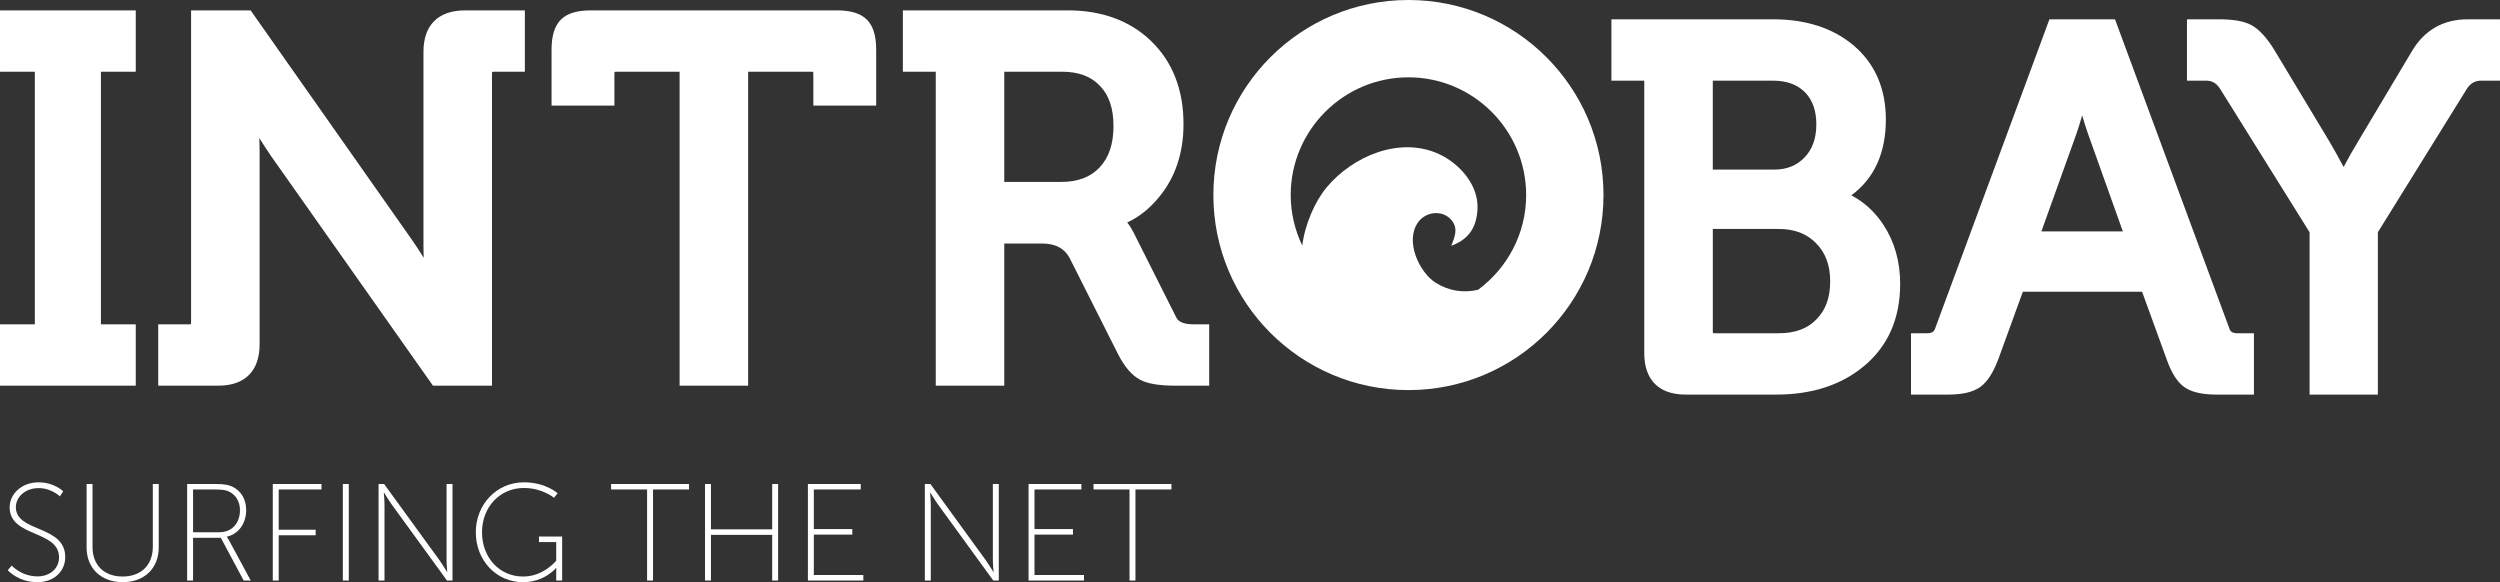 <?xml version="1.0" encoding="UTF-8" standalone="no"?>
<!-- Created with Inkscape (http://www.inkscape.org/) -->

<svg
   xmlns:dc="http://purl.org/dc/elements/1.1/"
   xmlns:cc="http://creativecommons.org/ns#"
   xmlns:rdf="http://www.w3.org/1999/02/22-rdf-syntax-ns#"
   xmlns:svg="http://www.w3.org/2000/svg"
   xmlns="http://www.w3.org/2000/svg"
   xmlns:sodipodi="http://sodipodi.sourceforge.net/DTD/sodipodi-0.dtd"
   xmlns:inkscape="http://www.inkscape.org/namespaces/inkscape"
   id="svg2"
   version="1.1"
   inkscape:version="0.48.4 r9939"
   width="482.942"
   height="112.464"
   xml:space="preserve"
   sodipodi:docname="logo introbay-blanco.svg"
   inkscape:export-filename="/home/ignacio/Documentos/Owncloud/EMPRESA/INTERNO/DISEÑO/Identidad Corporativa/Logo/logo_blanco.png"
   inkscape:export-xdpi="90"
   inkscape:export-ydpi="90"><rect width="100%" height="100%" fill="#333333" stroke="none"/><defs
     id="defs6"><clipPath
       clipPathUnits="userSpaceOnUse"
       id="clipPath16"><path
         d="m 0,841.89 595.28,0 L 595.28,0 0,0 0,841.89 z"
         id="path18"
         inkscape:connector-curvature="0" /></clipPath></defs><sodipodi:namedview
     pagecolor="#ffffff"
     bordercolor="#666666"
     borderopacity="1"
     objecttolerance="10"
     gridtolerance="10"
     guidetolerance="10"
     inkscape:pageopacity="0"
     inkscape:pageshadow="2"
     inkscape:window-width="911"
     inkscape:window-height="727"
     id="namedview4"
     showgrid="false"
     inkscape:zoom="1.3798317"
     inkscape:cx="246.46988"
     inkscape:cy="39.283359"
     inkscape:window-x="479"
     inkscape:window-y="78"
     inkscape:window-maximized="0"
     inkscape:current-layer="g14"
     fit-margin-top="0"
     fit-margin-left="0"
     fit-margin-right="0"
     fit-margin-bottom="0" /><g
     id="g10"
     inkscape:groupmode="layer"
     inkscape:label="logo e instrucciones"
     transform="matrix(1.25,0,0,-1.25,-130.579,999.427)"><g
       clip-path="url(#clipPath16)"
       id="g14"><g
         id="g3671"
         transform="translate(63.406,0)"
         style="fill:#ffffff"><g
           id="g20"
           transform="translate(42.867,712.128)"
           style="fill:#ffffff"><path
             d="m 0,0 c 0,0 1.513,-1.663 3.986,-1.663 1.855,0 3.326,1.151 3.326,2.942 0,4.242 -7.632,3.07 -7.632,7.738 0,1.983 1.769,3.858 4.477,3.858 2.43,0 3.794,-1.385 3.794,-1.385 L 7.439,10.701 c 0,0 -1.279,1.279 -3.261,1.279 -2.217,0 -3.539,-1.492 -3.539,-2.942 0,-3.943 7.632,-2.728 7.632,-7.716 0,-2.154 -1.663,-3.88 -4.328,-3.88 -2.941,0 -4.561,1.854 -4.561,1.854 L 0,0 z"
             style="fill:#ffffff;fill-opacity:1;fill-rule:nonzero;stroke:none"
             id="path22"
             inkscape:connector-curvature="0" /></g><g
           id="g24"
           transform="translate(54.44,724.748)"
           style="fill:#ffffff"><path
             d="m 0,0 0.917,0 0,-9.763 c 0,-2.814 1.833,-4.54 4.647,-4.54 2.813,0 4.668,1.726 4.668,4.583 l 0,9.72 0.917,0 0,-9.805 c 0,-3.283 -2.281,-5.372 -5.564,-5.372 C 2.302,-15.177 0,-13.088 0,-9.805 L 0,0 z"
             style="fill:#ffffff;fill-opacity:1;fill-rule:nonzero;stroke:none"
             id="path26"
             inkscape:connector-curvature="0" /></g><g
           id="g28"
           transform="translate(74.945,717.287)"
           style="fill:#ffffff"><path
             d="M 0,0 C 1.961,0 3.197,1.407 3.197,3.432 3.197,4.753 2.537,5.819 1.449,6.31 1.023,6.501 0.554,6.608 -0.64,6.608 l -3.41,0 L -4.05,0 0,0 z m -4.967,7.46 4.37,0 C 0.789,7.46 1.492,7.312 2.089,7.013 3.325,6.395 4.157,5.137 4.157,3.432 4.157,1.3 2.92,-0.299 1.172,-0.682 l 0,-0.043 c 0,0 0.149,-0.171 0.341,-0.533 l 3.347,-6.203 -1.087,0 -3.539,6.608 -4.284,0 0,-6.608 -0.917,0 0,14.921 z"
             style="fill:#ffffff;fill-opacity:1;fill-rule:nonzero;stroke:none"
             id="path30"
             inkscape:connector-curvature="0" /></g><g
           id="g32"
           transform="translate(83.213,724.748)"
           style="fill:#ffffff"><path
             d="m 0,0 7.525,0 0,-0.853 -6.608,0 0,-6.224 5.712,0 0,-0.853 -5.712,0 0,-6.991 -0.917,0 L 0,0 z"
             style="fill:#ffffff;fill-opacity:1;fill-rule:nonzero;stroke:none"
             id="path34"
             inkscape:connector-curvature="0" /></g><path
           d="m 94.041,724.748 0.917,0 0,-14.921 -0.917,0 0,14.921 z"
           style="fill:#ffffff;fill-opacity:1;fill-rule:nonzero;stroke:none"
           id="path36"
           inkscape:connector-curvature="0" /><g
           id="g38"
           transform="translate(99.561,724.748)"
           style="fill:#ffffff"><path
             d="m 0,0 0.853,0 8.505,-11.703 c 0.49,-0.682 1.215,-1.876 1.215,-1.876 l 0.043,0 c 0,0 -0.107,1.13 -0.107,1.876 l 0,11.703 0.917,0 0,-14.921 -0.853,0 -8.505,11.702 c -0.491,0.682 -1.215,1.876 -1.215,1.876 l -0.043,0 c 0,0 0.107,-1.13 0.107,-1.876 l 0,-11.702 -0.917,0 L 0,0 z"
             style="fill:#ffffff;fill-opacity:1;fill-rule:nonzero;stroke:none"
             id="path40"
             inkscape:connector-curvature="0" /></g><g
           id="g42"
           transform="translate(122.027,725.003)"
           style="fill:#ffffff"><path
             d="M 0,0 C 3.368,0 5.201,-1.684 5.201,-1.684 L 4.647,-2.387 c 0,0 -1.791,1.513 -4.647,1.513 -3.751,0 -6.48,-2.984 -6.48,-6.842 0,-3.88 2.665,-6.843 6.352,-6.843 3.198,0 5.116,2.451 5.116,2.451 l 0,2.878 -2.664,0 0,0.853 3.581,0 0,-6.8 -0.917,0 0,1.3 c 0,0.32 0.021,0.64 0.021,0.64 l -0.042,0 c 0,0 -1.791,-2.196 -5.095,-2.196 -4.157,0 -7.311,3.389 -7.311,7.717 C -7.439,-3.411 -4.221,0 0,0"
             style="fill:#ffffff;fill-opacity:1;fill-rule:nonzero;stroke:none"
             id="path44"
             inkscape:connector-curvature="0" /></g><g
           id="g46"
           transform="translate(141.06,723.895)"
           style="fill:#ffffff"><path
             d="m 0,0 -5.564,0 0,0.853 12.044,0 0,-0.853 -5.563,0 0,-14.069 -0.917,0 L 0,0 z"
             style="fill:#ffffff;fill-opacity:1;fill-rule:nonzero;stroke:none"
             id="path48"
             inkscape:connector-curvature="0" /></g><g
           id="g50"
           transform="translate(150.011,724.748)"
           style="fill:#ffffff"><path
             d="m 0,0 0.917,0 0,-7.013 9.464,0 0,7.013 0.917,0 0,-14.921 -0.917,0 0,7.055 -9.464,0 0,-7.055 -0.917,0 L 0,0 z"
             style="fill:#ffffff;fill-opacity:1;fill-rule:nonzero;stroke:none"
             id="path52"
             inkscape:connector-curvature="0" /></g><g
           id="g54"
           transform="translate(165.911,724.748)"
           style="fill:#ffffff"><path
             d="m 0,0 8.164,0 0,-0.853 -7.247,0 0,-6.117 5.947,0 0,-0.853 -5.947,0 0,-6.246 7.652,0 0,-0.852 -8.569,0 L 0,0 z"
             style="fill:#ffffff;fill-opacity:1;fill-rule:nonzero;stroke:none"
             id="path56"
             inkscape:connector-curvature="0" /></g><g
           id="g58"
           transform="translate(183.985,724.748)"
           style="fill:#ffffff"><path
             d="m 0,0 0.853,0 8.505,-11.703 c 0.49,-0.682 1.215,-1.876 1.215,-1.876 l 0.043,0 c 0,0 -0.107,1.13 -0.107,1.876 l 0,11.703 0.917,0 0,-14.921 -0.853,0 -8.505,11.702 c -0.491,0.682 -1.215,1.876 -1.215,1.876 l -0.043,0 c 0,0 0.107,-1.13 0.107,-1.876 l 0,-11.702 -0.917,0 L 0,0 z"
             style="fill:#ffffff;fill-opacity:1;fill-rule:nonzero;stroke:none"
             id="path60"
             inkscape:connector-curvature="0" /></g><g
           id="g62"
           transform="translate(200.013,724.748)"
           style="fill:#ffffff"><path
             d="m 0,0 8.164,0 0,-0.853 -7.247,0 0,-6.117 5.947,0 0,-0.853 -5.947,0 0,-6.246 7.652,0 0,-0.852 -8.569,0 L 0,0 z"
             style="fill:#ffffff;fill-opacity:1;fill-rule:nonzero;stroke:none"
             id="path64"
             inkscape:connector-curvature="0" /></g><g
           id="g66"
           transform="translate(215.615,723.895)"
           style="fill:#ffffff"><path
             d="m 0,0 -5.564,0 0,0.853 12.044,0 0,-0.853 -5.563,0 0,-14.069 -0.917,0 L 0,0 z"
             style="fill:#ffffff;fill-opacity:1;fill-rule:nonzero;stroke:none"
             id="path68"
             inkscape:connector-curvature="0" /></g><g
           id="g138"
           transform="translate(196.258,771.427)"
           style="fill:#ffffff"><path
             d="m 0,0 8.783,0 c 2.581,0 4.529,0.734 5.952,2.239 1.442,1.532 2.143,3.622 2.143,6.389 0,2.736 -0.686,4.769 -2.094,6.224 -1.401,1.469 -3.314,2.178 -5.849,2.178 L 0,17.03 0,0 z m 29.296,-22.005 2.376,0 0,-9.482 -5.2,0 c -2.491,0 -4.259,0.286 -5.406,0.879 -1.32,0.673 -2.467,1.993 -3.504,4.04 l -7.49,14.865 C 9.249,-10.229 7.883,-9.52 5.804,-9.52 l -5.804,0 0,-21.967 -10.588,0 0,48.517 -5.082,0 0,9.482 25.483,0 c 5.262,0 9.579,-1.583 12.836,-4.699 3.349,-3.212 5.049,-7.544 5.049,-12.881 0,-4.489 -1.292,-8.307 -3.838,-11.349 -1.444,-1.743 -3.078,-3.032 -4.864,-3.85 0.35,-0.433 0.667,-0.927 0.948,-1.477 l 6.652,-13.226 c 0.339,-0.694 1.243,-1.035 2.7,-1.035 m -55.17,48.517 -38.012,0 c -2.16,0 -3.676,-0.469 -4.643,-1.436 -0.965,-0.968 -1.434,-2.483 -1.434,-4.641 l 0,-8.641 9.71,0 0,4.897 c 0,0.187 0.025,0.281 0.02,0.301 0.036,0.013 0.134,0.038 0.319,0.038 l 9.74,0 0,-48.517 10.589,0 0,48.517 9.737,0 c 0.188,0 0.279,-0.03 0.304,-0.02 0.013,-0.038 0.038,-0.132 0.038,-0.319 l 0,-4.897 9.71,0 0,8.641 c 0,2.155 -0.469,3.673 -1.434,4.641 -0.968,0.967 -2.488,1.436 -4.644,1.436 m -63.885,-6.384 0,-29.99 c 0,-0.585 0.012,-1.208 0.043,-1.867 -0.608,0.973 -1.188,1.862 -1.738,2.66 l -25.017,35.581 -9.201,0 0,-48.178 c 0,-0.188 -0.025,-0.284 -0.02,-0.302 -0.033,-0.012 -0.129,-0.037 -0.317,-0.037 l -4.741,0 0,-9.482 9.286,0 c 4.114,0 6.381,2.267 6.381,6.383 l 0,29.952 c 0,0.601 -0.013,1.241 -0.036,1.925 0.611,-0.993 1.206,-1.899 1.771,-2.72 l 25.056,-35.54 9.124,0 0,48.178 c 0,0.187 0.022,0.281 0.018,0.299 0.038,0.015 0.134,0.04 0.321,0.04 l 4.742,0 0,9.482 -9.213,0 c -4.167,0 -6.459,-2.267 -6.459,-6.384 m -65.442,6.384 20.98,0 0,-9.482 -5.385,0 0,-39.035 5.385,0 0,-9.482 -20.98,0 0,9.482 5.383,0 0,39.035 -5.383,0 0,9.482 z"
             style="fill:#ffffff;fill-opacity:1;fill-rule:nonzero;stroke:none"
             id="path140"
             inkscape:connector-curvature="0" /></g><g
           id="g142"
           transform="translate(427.41,796.558)"
           style="fill:#ffffff"><path
             d="m 0,0 0,-9.479 -2.867,0 c -1.009,0 -1.708,-0.403 -2.276,-1.302 l -13.731,-22.125 0,-25.091 -10.551,0 0,25.089 -13.81,22.129 c -0.563,0.897 -1.24,1.3 -2.195,1.3 l -2.946,0 0,9.479 4.971,0 c 2.211,0 3.835,-0.289 4.962,-0.882 1.272,-0.699 2.464,-2.014 3.671,-4.027 l 8.367,-13.905 c 0.775,-1.317 1.524,-2.66 2.239,-4.005 0.709,1.35 1.472,2.695 2.279,4.015 l 8.284,13.892 C -11.668,-1.652 -8.76,0 -4.97,0 L 0,0 z m -58.285,-32.776 -12.587,0 5.372,14.97 c 0.305,0.857 0.613,1.845 0.923,2.954 0.326,-1.109 0.645,-2.097 0.949,-2.956 l 5.343,-14.968 z M -41.855,-47.697 -59.496,0 -69.631,0 -87.282,-47.74 c -0.167,-0.491 -0.426,-0.778 -1.254,-0.778 l -2.487,0 0,-9.479 5.697,0 c 2.249,0 3.881,0.38 5.013,1.178 1.071,0.78 1.978,2.171 2.776,4.274 l 3.797,10.439 18.431,0 3.789,-10.424 c 0.738,-2.097 1.623,-3.501 2.721,-4.299 1.115,-0.788 2.751,-1.168 5.001,-1.168 l 5.771,0 0,9.479 -2.562,0 c -0.833,0 -1.089,0.287 -1.266,0.821 m -65.568,26.401 c -1.214,-1.297 -2.784,-1.931 -4.798,-1.931 l -9.433,0 0,13.748 9.241,0 c 2.181,0 3.837,-0.603 5.035,-1.824 1.16,-1.223 1.723,-2.84 1.723,-4.937 0,-2.126 -0.58,-3.78 -1.768,-5.056 m 1.806,-25.048 c -1.396,-1.462 -3.306,-2.174 -5.841,-2.174 l -9.857,0 c -0.169,0 -0.263,0.023 -0.296,0.023 l -0.005,-0.002 c -0.016,0.038 -0.038,0.134 -0.038,0.322 l 0,15.773 10.196,0 c 2.434,0 4.323,-0.724 5.78,-2.223 1.454,-1.48 2.163,-3.4 2.163,-5.873 0,-2.497 -0.683,-4.407 -2.102,-5.846 m 5.37,19.14 c 3.542,2.602 5.335,6.536 5.335,11.729 0,4.785 -1.682,8.635 -4.998,11.447 -3.169,2.673 -7.349,4.028 -12.425,4.028 l -24.989,0 0,-9.479 5.079,0 0,-42.134 c 0,-4.119 2.266,-6.384 6.386,-6.384 l 14.018,0 c 5.424,0 9.933,1.442 13.401,4.282 3.809,3.085 5.742,7.406 5.742,12.835 0,3.442 -0.871,6.513 -2.591,9.122 -1.295,1.981 -2.956,3.506 -4.958,4.554"
             style="fill:#ffffff;fill-opacity:1;fill-rule:nonzero;stroke:none"
             id="path144"
             inkscape:connector-curvature="0" /></g><g
           id="g146"
           transform="translate(258.718,787.591)"
           style="fill:#ffffff"><path
             d="m 0,0 c 10.031,0 18.193,-8.16 18.193,-18.191 0,-6.003 -2.933,-11.323 -7.427,-14.639 -2.298,-0.542 -4.588,-0.17 -6.586,1.104 -2.432,1.548 -4.805,6.351 -2.68,9.335 1.195,1.677 3.85,1.961 5.187,0.279 1.044,-1.302 0.457,-2.543 -0.06,-3.921 2.873,1.066 3.903,3.009 4.045,5.684 0.193,3.663 -2.726,6.986 -5.91,8.471 -6.018,2.801 -13.334,-0.231 -17.438,-5.173 -1.765,-2.123 -3.333,-5.694 -3.729,-8.952 -1.137,2.371 -1.788,5.013 -1.788,7.812 C -18.193,-8.16 -10.031,0 0,0 m 0,11.951 c -16.646,0 -30.145,-13.496 -30.145,-30.142 0,-16.65 13.499,-30.144 30.145,-30.144 16.648,0 30.145,13.494 30.145,30.144 0,16.646 -13.497,30.142 -30.145,30.142"
             style="fill:#ffffff;fill-opacity:1;fill-rule:nonzero;stroke:none"
             id="path148"
             inkscape:connector-curvature="0" /></g><g
           id="g150"
           transform="translate(260.126,766.148)"
           style="fill:#ffffff"><path
             d="M 0,0 0.018,0.005 C 0.01,0 0,-0.005 -0.005,-0.015 L 0,0 z"
             style="fill:#ffffff;fill-opacity:1;fill-rule:nonzero;stroke:none"
             id="path152"
             inkscape:connector-curvature="0" /></g><g
           id="g154"
           transform="translate(264.443,755.873)"
           style="fill:#ffffff"><path
             d="M 0,0 -0.066,0.051 C -0.021,0.03 0.028,0.013 0.073,-0.008 L 0,0 z"
             style="fill:#ffffff;fill-opacity:1;fill-rule:nonzero;stroke:none"
             id="path156"
             inkscape:connector-curvature="0" /></g></g></g></g></svg>